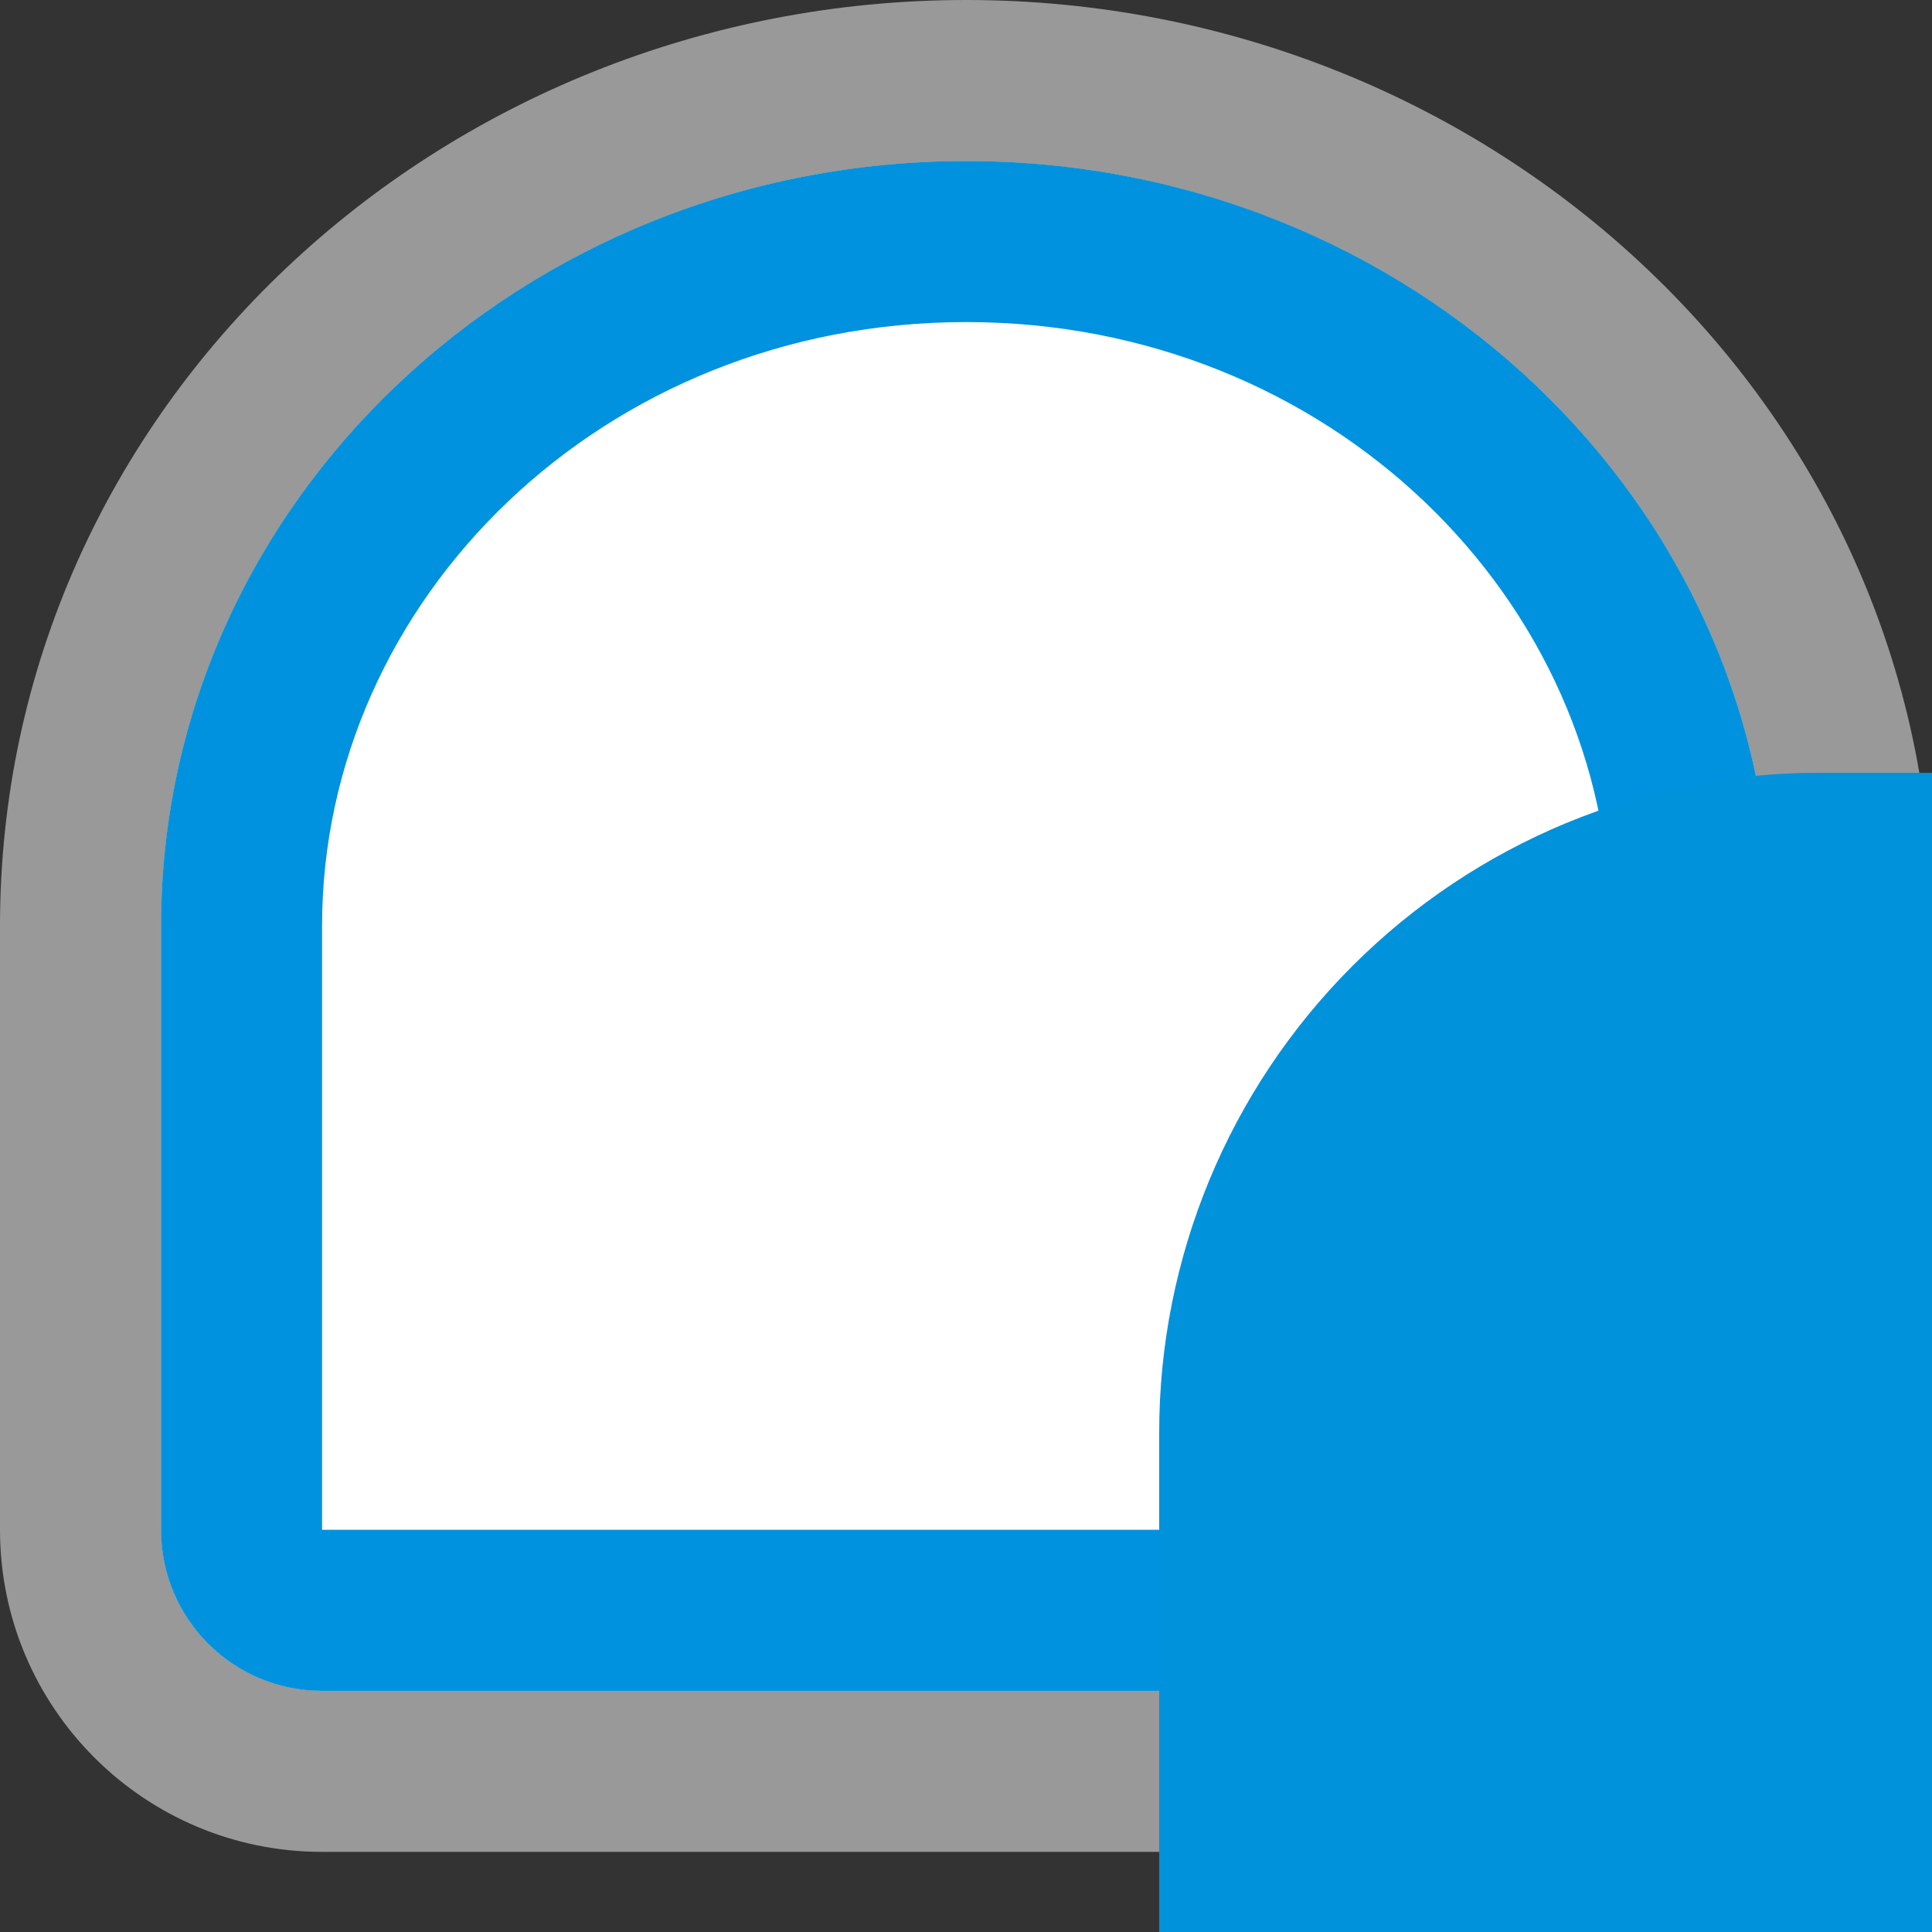 <svg width="40" height="40" viewBox="0 0 40 40" fill="none" xmlns="http://www.w3.org/2000/svg" version="1.1">

<rect x="0" y="0" width="40" height="40" fill="#333333" stroke="none"/>

<g transform="translate(0, 0) scale(1.667 1.667) "> 

<path opacity="0.5" fill-rule="evenodd" clip-rule="evenodd" d="M24 11.5V19C24 21.209 22.209 23 20 23H4C1.791 23 0 21.209 0 19V11.5C0 5.053 5.47 0 12 0C18.529 0 24 5.053 24 11.5ZM12 2C6.477 2 2 6.253 2 11.5V19C2 20.105 2.895 21 4 21H20C21.105 21 22 20.105 22 19V11.5C22 6.253 17.523 2 12 2Z" fill="white"/>
<path d="M2 11.5C2 6.253 6.477 2 12 2C17.523 2 22 6.253 22 11.5V19C22 20.105 21.105 21 20 21H4C2.895 21 2 20.105 2 19V11.5Z" fill="white"/>
<path fill-rule="evenodd" clip-rule="evenodd" d="M20 19V11.5C20 7.453 16.516 4 12 4C7.484 4 4 7.453 4 11.5V19H20ZM12 2C6.477 2 2 6.253 2 11.5V19C2 20.105 2.895 21 4 21H20C21.105 21 22 20.105 22 19V11.5C22 6.253 17.523 2 12 2Z" fill="#0092DE"/>

</g>


<g transform="translate(8, 8) scale(2 2) "> 

 <path d="m14.828 4c-1.811 0-3.548 0.719-4.828 2-1.281 1.281-2 3.017-2 4.828v25.172c0 2.209 1.791 4 4 4h24c2.209 0 4-1.791 4-4v-25.172c0-1.811-0.719-3.548-2-4.828s-3.017-2-4.828-2h-18.343zm21.172 12h-24v12h24v-12zm-22 20c1.105 0 2-0.895 2-2s-0.895-2-2-2-2 0.895-2 2 0.895 2 2 2zm22-2c0 1.105-0.895 2-2 2s-2-0.895-2-2 0.895-2 2-2 2 0.895 2 2z" clip100-rule="evenodd" fill="#0092DA" fill-rule="evenodd"/>
 <path d="m14 36h4l-2.667 8h17.333l-2.667-8h4l4 12h-28l4-12z" fill="#0092DA" opacity=".5"/>

</g>

</svg>